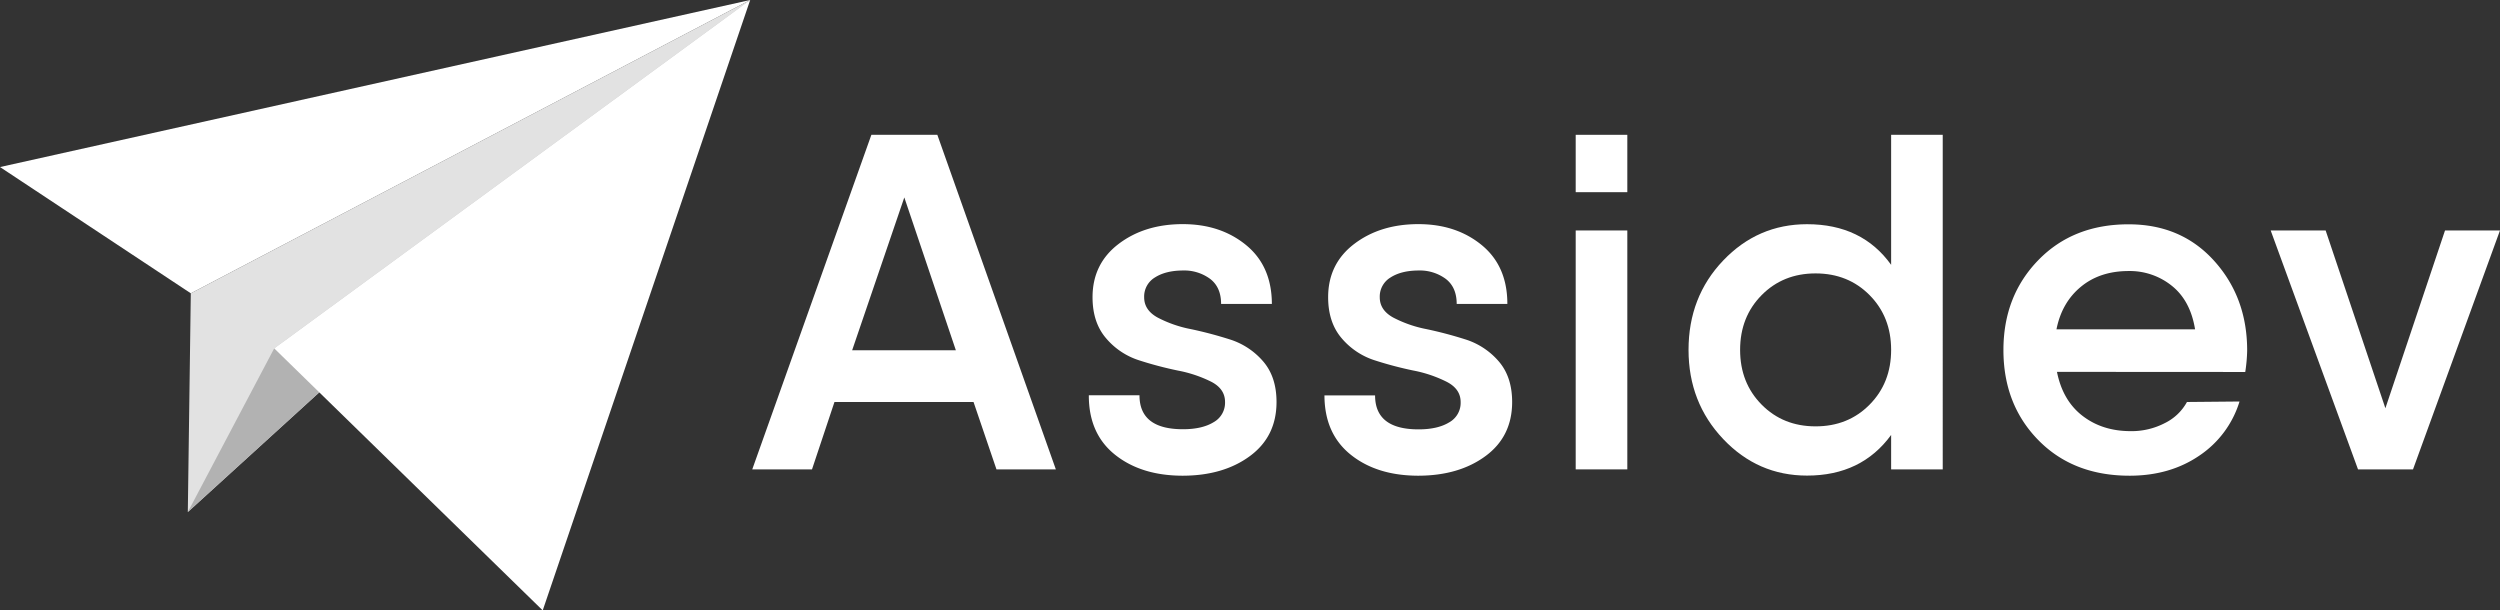 <svg id="Слой_1" data-name="Слой 1" xmlns="http://www.w3.org/2000/svg" viewBox="0 0 1070.35 261.34"><rect x="0" y="0" width="1070.35" height="261.34" fill="#333333" stroke="none"/><defs><style>.cls-1{fill:#686868;}.cls-2{fill:#e2e2e2;}.cls-3{fill:#b2b2b2;}.cls-4{fill:#fff;}</style></defs><path class="cls-1" d="M-245.64,231.8" transform="translate(-147.83 -253.33)"/><polygon class="cls-2" points="80.41 219.23 81.69 125.58 321.18 0 80.41 219.23"/><polygon class="cls-3" points="80.41 219.23 117.4 149.15 321.18 0 80.41 219.23"/><polygon class="cls-4" points="0 71.52 321.18 0 81.69 125.58 0 71.52"/><polygon class="cls-4" points="117.4 149.15 232.36 261.34 321.18 0 117.4 149.15"/><path class="cls-4" d="M574.46,454.29l-9.82-28.85H505.1l-9.62,28.85H469.9l51-143.24h28.24l50.74,143.24Zm-61.79-51h44.4L535,337.86Z" transform="translate(-147.83 -253.33)"/><path class="cls-4" d="M642.29,372.13a9.51,9.51,0,0,0-4.6,8.49q0,5.53,5.83,8.7a51.61,51.61,0,0,0,14.12,4.91q8.28,1.74,16.67,4.4a31.13,31.13,0,0,1,14.23,9.31q5.82,6.66,5.82,17.5,0,14.73-11.35,23.12T654.26,457q-17.81,0-29.06-9T614,422.57h21.69q0,14.54,18.62,14.53,8.19,0,13.1-3a9.54,9.54,0,0,0,4.91-8.69q0-5.54-5.83-8.6A54.47,54.47,0,0,0,652.21,412a158.14,158.14,0,0,1-16.67-4.4,30.76,30.76,0,0,1-14.12-9.41q-5.83-6.75-5.83-17.6,0-14.31,11.15-22.81t27.52-8.49q16.15,0,27.11,9t11,25.17H670.63q0-7.15-4.71-10.74a18.67,18.67,0,0,0-11.66-3.58Q646.9,369.17,642.29,372.13Z" transform="translate(-147.83 -253.33)"/><path class="cls-4" d="M743.17,372.13a9.52,9.52,0,0,0-4.61,8.49q0,5.53,5.83,8.7a51.73,51.73,0,0,0,14.12,4.91q8.29,1.74,16.68,4.4a31.1,31.1,0,0,1,14.22,9.31q5.83,6.66,5.83,17.5,0,14.73-11.36,23.12T755.13,457q-17.79,0-29-9t-11.25-25.37h21.68q0,14.54,18.62,14.53,8.19,0,13.1-3a9.54,9.54,0,0,0,4.91-8.69q0-5.54-5.83-8.6A54.52,54.52,0,0,0,753.09,412a158.32,158.32,0,0,1-16.68-4.4,30.82,30.82,0,0,1-14.12-9.41q-5.82-6.75-5.83-17.6,0-14.31,11.15-22.81t27.52-8.49q16.17,0,27.12,9t10.94,25.17H771.5q0-7.15-4.7-10.74a18.7,18.7,0,0,0-11.67-3.58Q747.77,369.17,743.17,372.13Z" transform="translate(-147.83 -253.33)"/><path class="cls-4" d="M822.45,335.61V311.05h22.1v24.56Zm0,118.68V352h22.1V454.29Z" transform="translate(-147.83 -253.33)"/><path class="cls-4" d="M957.5,311.05h22.09V454.29H957.5V439.55q-12.69,17.4-36,17.4-21.08,0-35.91-15.66t-14.83-38.16q0-22.71,14.83-38.26t35.91-15.55q23.53,0,36,17.39ZM902.05,426.56q9.19,9.31,23.12,9.31t23.12-9.31q9.21-9.31,9.21-23.43t-9.21-23.43q-9.21-9.3-23.12-9.31t-23.12,9.31q-9.21,9.32-9.21,23.43T902.05,426.56Z" transform="translate(-147.83 -253.33)"/><path class="cls-4" d="M1028.5,412.54q2.45,12.29,10.94,18.83t20.57,6.55a30.92,30.92,0,0,0,14.73-3.48,21.57,21.57,0,0,0,9.41-9l22.51-.21a43,43,0,0,1-17.29,23.23Q1076.79,457,1059.6,457q-24.15,0-39.09-15.25t-14.93-38.57q0-23.11,14.93-38.47t38.68-15.34q22.5,0,36.62,15.65t14.12,38.37a67.45,67.45,0,0,1-.82,9.2Zm-.21-18.21h59.34q-2-12.27-9.93-18.62a28.66,28.66,0,0,0-18.51-6.34q-12.29,0-20.46,6.75T1028.29,394.33Z" transform="translate(-147.83 -253.33)"/><path class="cls-4" d="M1194.64,352h23.53l-37.24,102.31H1157.4L1120,352h23.53l25.58,76.12Z" transform="translate(-147.83 -253.33)"/></svg>